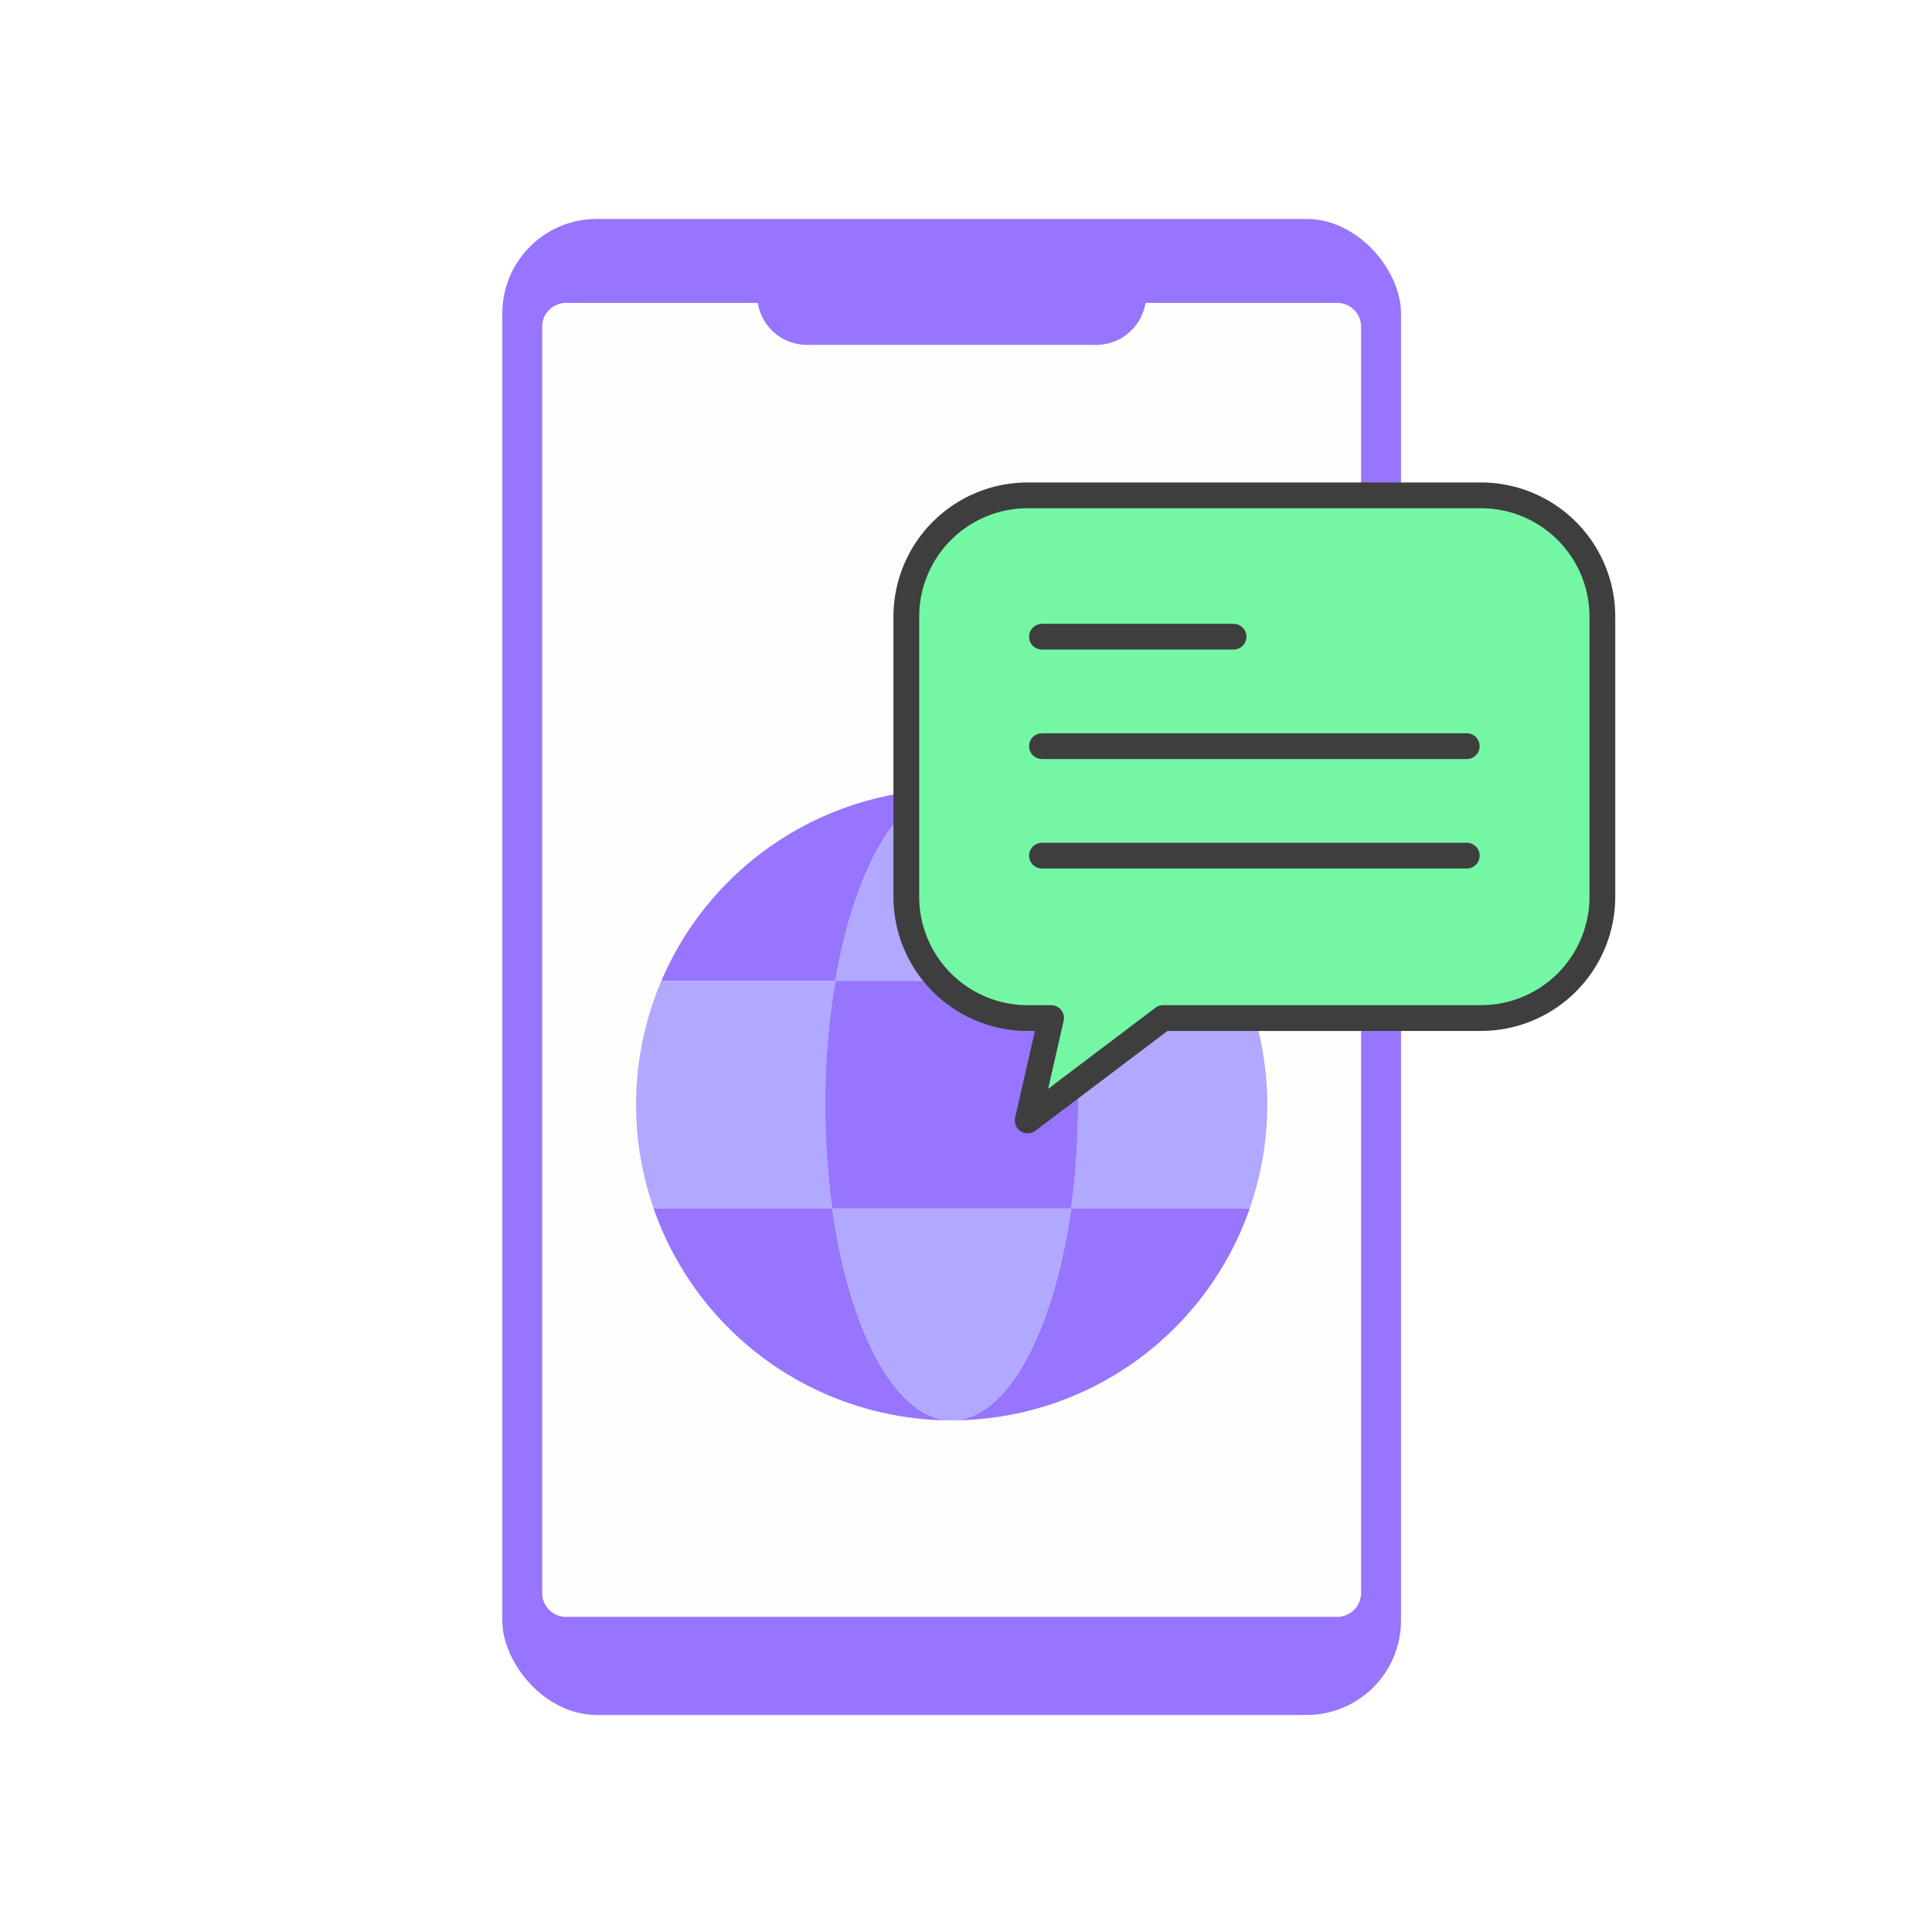 <svg xmlns="http://www.w3.org/2000/svg" width="150" height="150" viewBox="0 0 150 150">
  <g id="icon_creator-01" transform="translate(-522 -1344)">
    <rect id="사각형_30" data-name="사각형 30" width="150" height="150" transform="translate(522 1344)" fill="#fff"/>
    <g id="그룹_81" data-name="그룹 81" transform="translate(505.681 961.859)">
      <rect id="사각형_78" data-name="사각형 78" width="69.773" height="116.15" rx="7.33" transform="translate(55.319 399.141)" fill="#9775ff"/>
      <path id="패스_151" data-name="패스 151" d="M121.994,407.512v98.307a1.854,1.854,0,0,1-1.854,1.854H60.267a1.855,1.855,0,0,1-1.855-1.854V407.512a1.855,1.855,0,0,1,1.855-1.854H75.14l.071.292a3.873,3.873,0,0,0,3.766,2.966h22.454a3.873,3.873,0,0,0,3.765-2.964l.071-.294H120.14A1.854,1.854,0,0,1,121.994,407.512Z" fill="#fdfdfc"/>
      <g id="그룹_79" data-name="그룹 79">
        <path id="패스_152" data-name="패스 152" d="M90.206,443.412A24.505,24.505,0,0,0,67.669,458.29H81.181C82.679,449.542,86.155,443.412,90.206,443.412Z" fill="#9775ff"/>
        <path id="패스_153" data-name="패스 153" d="M80.394,467.914a57.379,57.379,0,0,1,.787-9.624H67.669a24.528,24.528,0,0,0-.6,17.685H80.94A58.607,58.607,0,0,1,80.394,467.914Z" fill="#b0a9ff"/>
        <path id="패스_154" data-name="패스 154" d="M100.017,467.914a58.452,58.452,0,0,1-.546,8.061h13.873a24.528,24.528,0,0,0-.6-17.685H99.231A57.383,57.383,0,0,1,100.017,467.914Z" fill="#b0a9ff"/>
        <path id="패스_155" data-name="패스 155" d="M80.94,475.975H67.068a24.507,24.507,0,0,0,23.138,16.441C85.918,492.416,82.275,485.545,80.94,475.975Z" fill="#9775ff"/>
        <path id="패스_156" data-name="패스 156" d="M99.471,475.975c-1.335,9.57-4.978,16.441-9.265,16.441a24.507,24.507,0,0,0,23.138-16.441Z" fill="#9775ff"/>
        <path id="패스_157" data-name="패스 157" d="M99.231,458.29h13.512a24.506,24.506,0,0,0-22.537-14.878C94.256,443.412,97.733,449.542,99.231,458.29Z" fill="#9775ff"/>
        <path id="패스_158" data-name="패스 158" d="M99.231,458.29H81.181a57.379,57.379,0,0,0-.787,9.624,58.607,58.607,0,0,0,.546,8.061H99.471a58.452,58.452,0,0,0,.546-8.061A57.383,57.383,0,0,0,99.231,458.29Z" fill="#9775ff"/>
        <path id="패스_159" data-name="패스 159" d="M99.471,475.975H80.94c1.335,9.57,4.978,16.441,9.266,16.441S98.136,485.545,99.471,475.975Z" fill="#b0a9ff"/>
        <path id="패스_160" data-name="패스 160" d="M81.181,458.29h18.05c-1.5-8.748-4.975-14.878-9.025-14.878S82.679,449.542,81.181,458.29Z" fill="#b0a9ff"/>
      </g>
      <g id="그룹_80" data-name="그룹 80">
        <path id="패스_161" data-name="패스 161" d="M131.3,420.6H96.112a9.428,9.428,0,0,0-9.427,9.427v21.729a9.427,9.427,0,0,0,9.427,9.427h1.812l-1.812,7.948,10.514-7.948H131.3a9.428,9.428,0,0,0,9.427-9.427V430.024A9.428,9.428,0,0,0,131.3,420.6Z" fill="#74f7a4"/>
        <line id="선_51" data-name="선 51" x1="14.875" transform="translate(97.217 431.574)" fill="none" stroke="#3e3e3e" stroke-linecap="round" stroke-linejoin="round" stroke-width="2"/>
        <line id="선_52" data-name="선 52" x1="32.982" transform="translate(97.217 440.074)" fill="none" stroke="#3e3e3e" stroke-linecap="round" stroke-linejoin="round" stroke-width="2"/>
        <line id="선_53" data-name="선 53" x1="32.982" transform="translate(97.217 448.574)" fill="none" stroke="#3e3e3e" stroke-linecap="round" stroke-linejoin="round" stroke-width="2"/>
        <path id="패스_162" data-name="패스 162" d="M131.3,420.6H96.112a9.428,9.428,0,0,0-9.427,9.427v21.729a9.427,9.427,0,0,0,9.427,9.427h1.812l-1.812,7.948,10.514-7.948H131.3a9.428,9.428,0,0,0,9.427-9.427V430.024A9.428,9.428,0,0,0,131.3,420.6Z" fill="none" stroke="#3e3e3e" stroke-linecap="round" stroke-linejoin="round" stroke-width="2"/>
      </g>
    </g>
  </g>
</svg>
